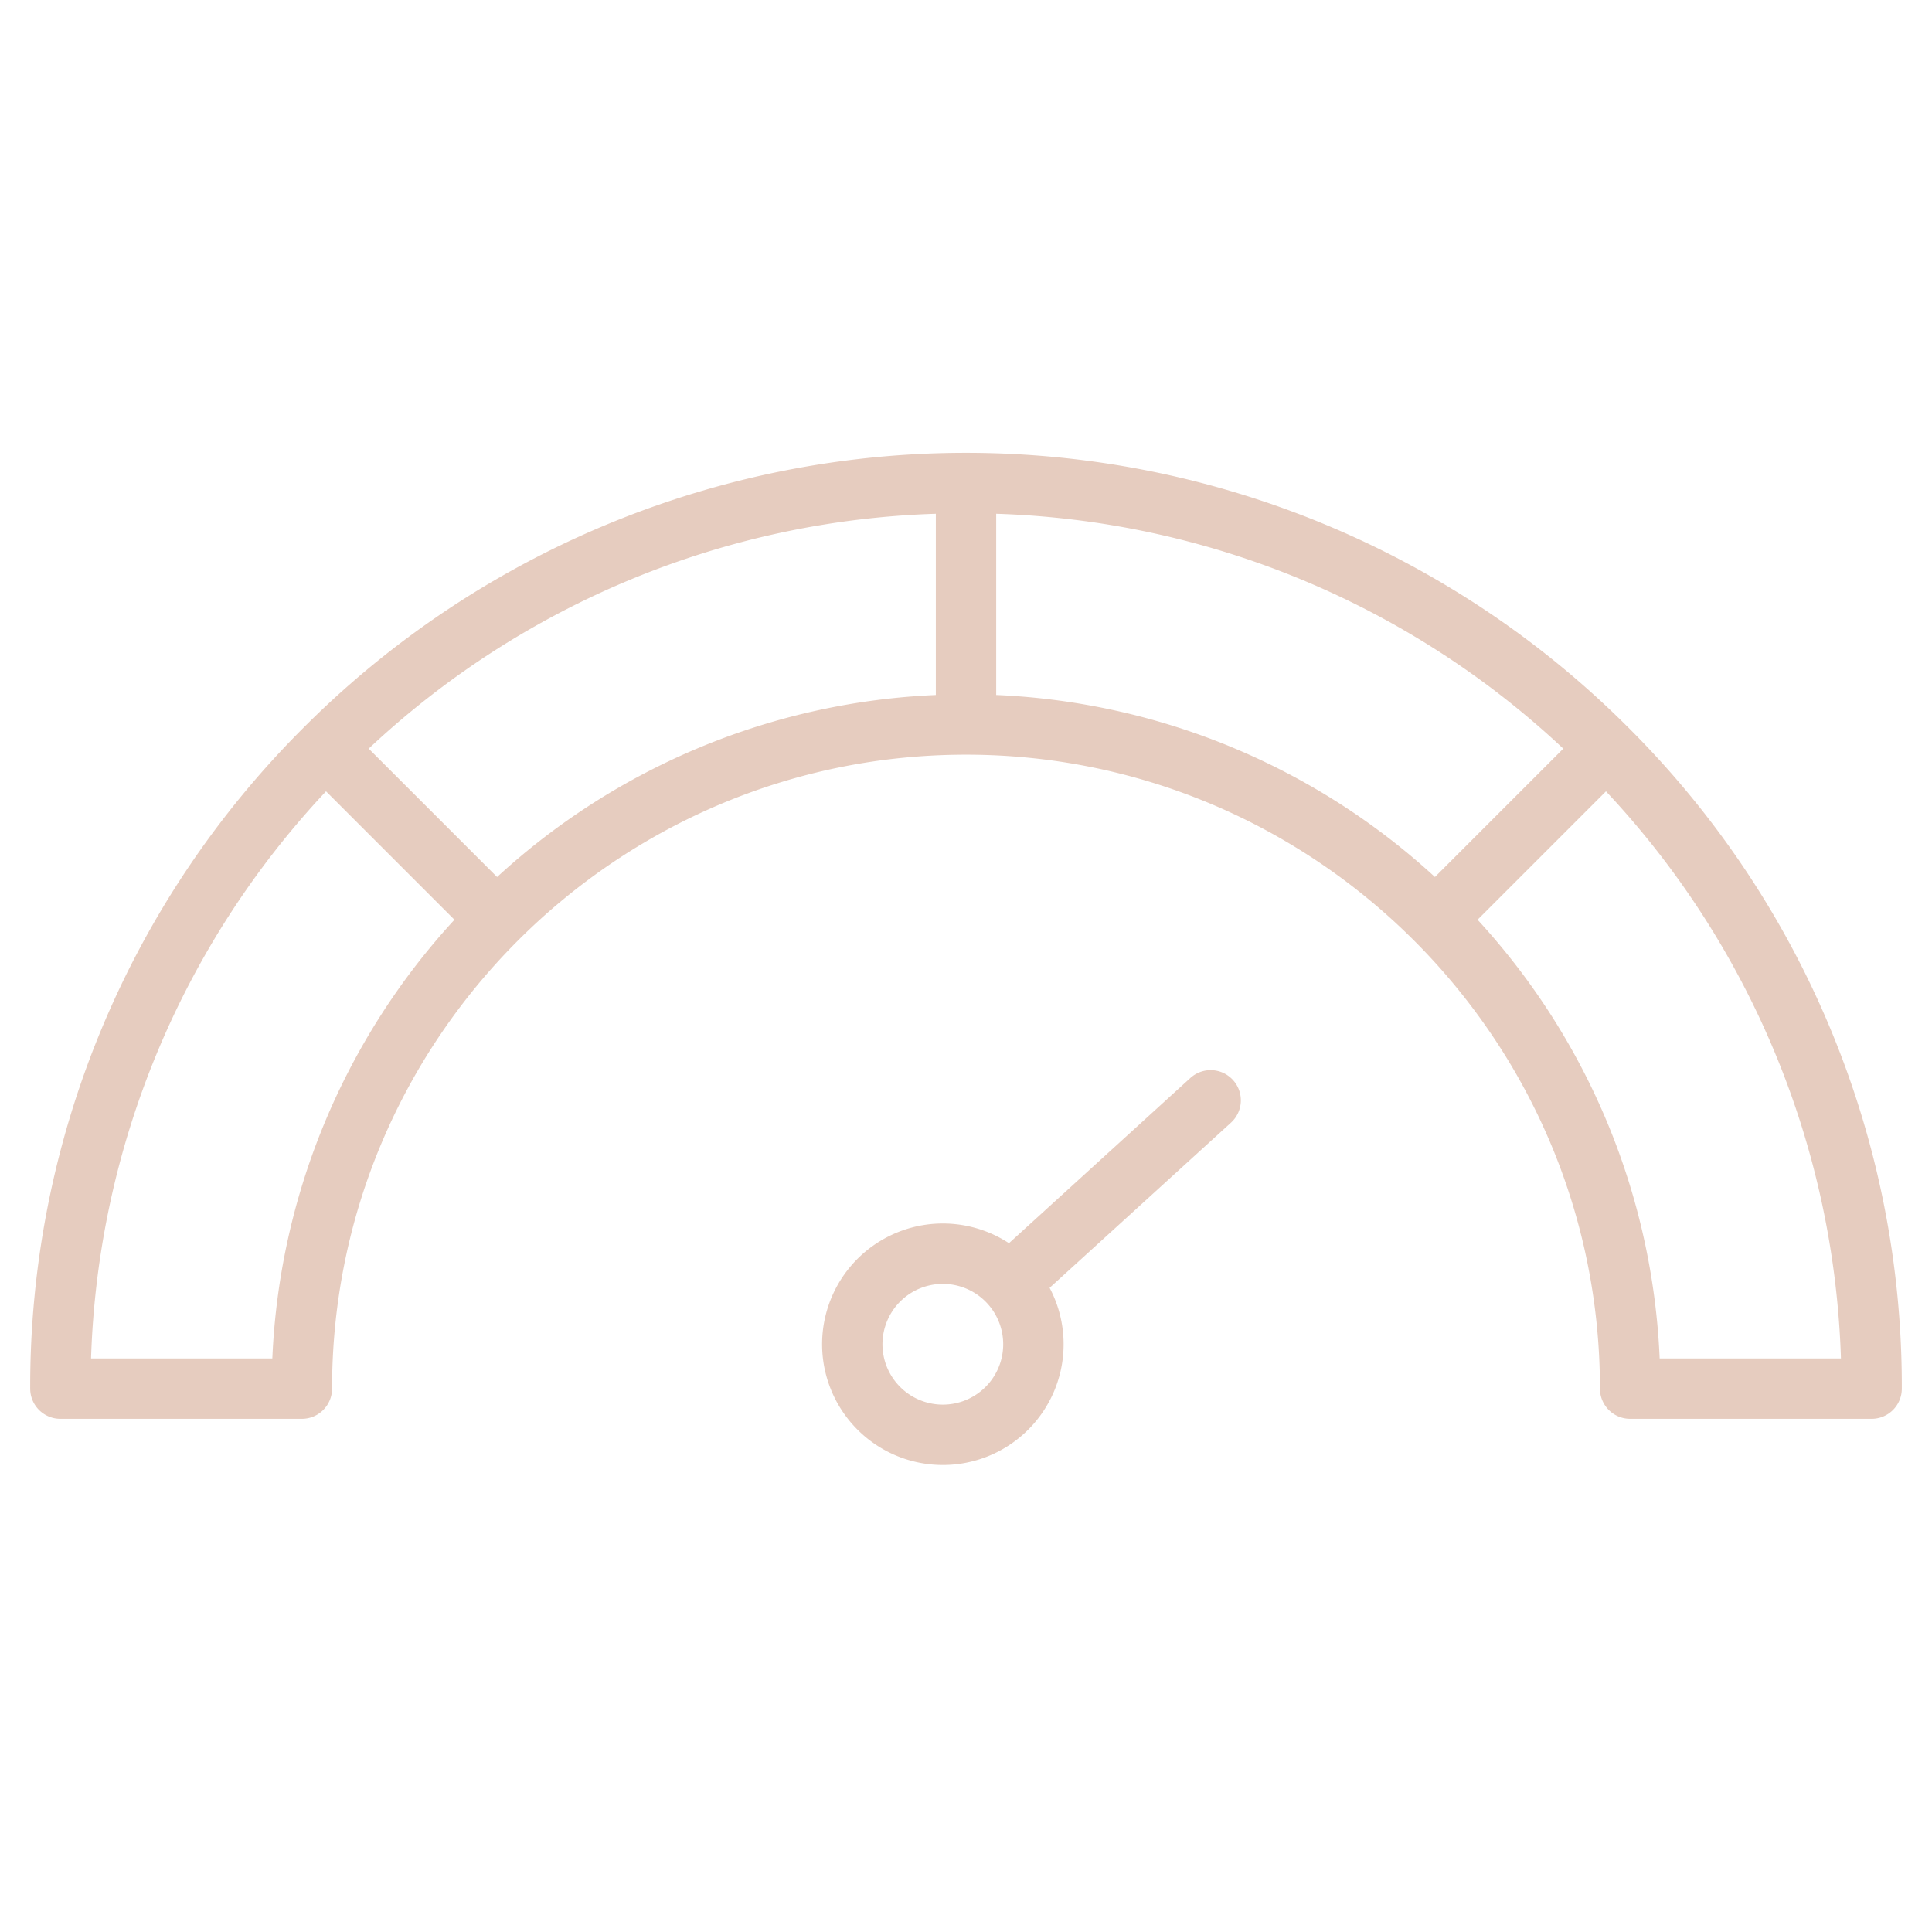 <svg width="100" height="100" fill="none" xmlns="http://www.w3.org/2000/svg"><path d="M15.73 37.645l.018-.022c.006-.008.014-.012.022-.017a48.435 48.435 0 0168.46 0l.022.017c.008.006.012.014.018.022a48.118 48.118 0 0114.168 34.23 1.563 1.563 0 01-1.563 1.563h-12.5a1.563 1.563 0 01-1.562-1.563c0-18.094-14.72-32.813-32.813-32.813-18.094 0-32.812 14.72-32.812 32.813a1.562 1.562 0 01-1.563 1.563h-12.5a1.563 1.563 0 01-1.562-1.563 48.116 48.116 0 0114.168-34.23zm70.174 32.667h9.383A44.967 44.967 0 0083.125 40.96l-6.646 6.646a35.801 35.801 0 019.425 22.708zm-34.341-34.34a35.812 35.812 0 0122.709 9.422l6.644-6.644a44.963 44.963 0 00-29.353-12.158v9.38zm-3.125 0v-9.38A44.962 44.962 0 0019.084 38.75l6.645 6.645a35.812 35.812 0 0122.709-9.422zm-34.342 34.34a35.8 35.8 0 019.426-22.706l-6.647-6.647A44.966 44.966 0 004.713 70.312h9.383z" fill="#E6CCBF"/><path d="M52.224 64.348l9.387-8.55a1.562 1.562 0 112.105 2.31l-9.388 8.55a6.25 6.25 0 11-2.104-2.31zm-5.733 7.335a3.124 3.124 0 104.62-4.208 3.124 3.124 0 00-4.62 4.208z" fill="#E6CCBF"/></svg>